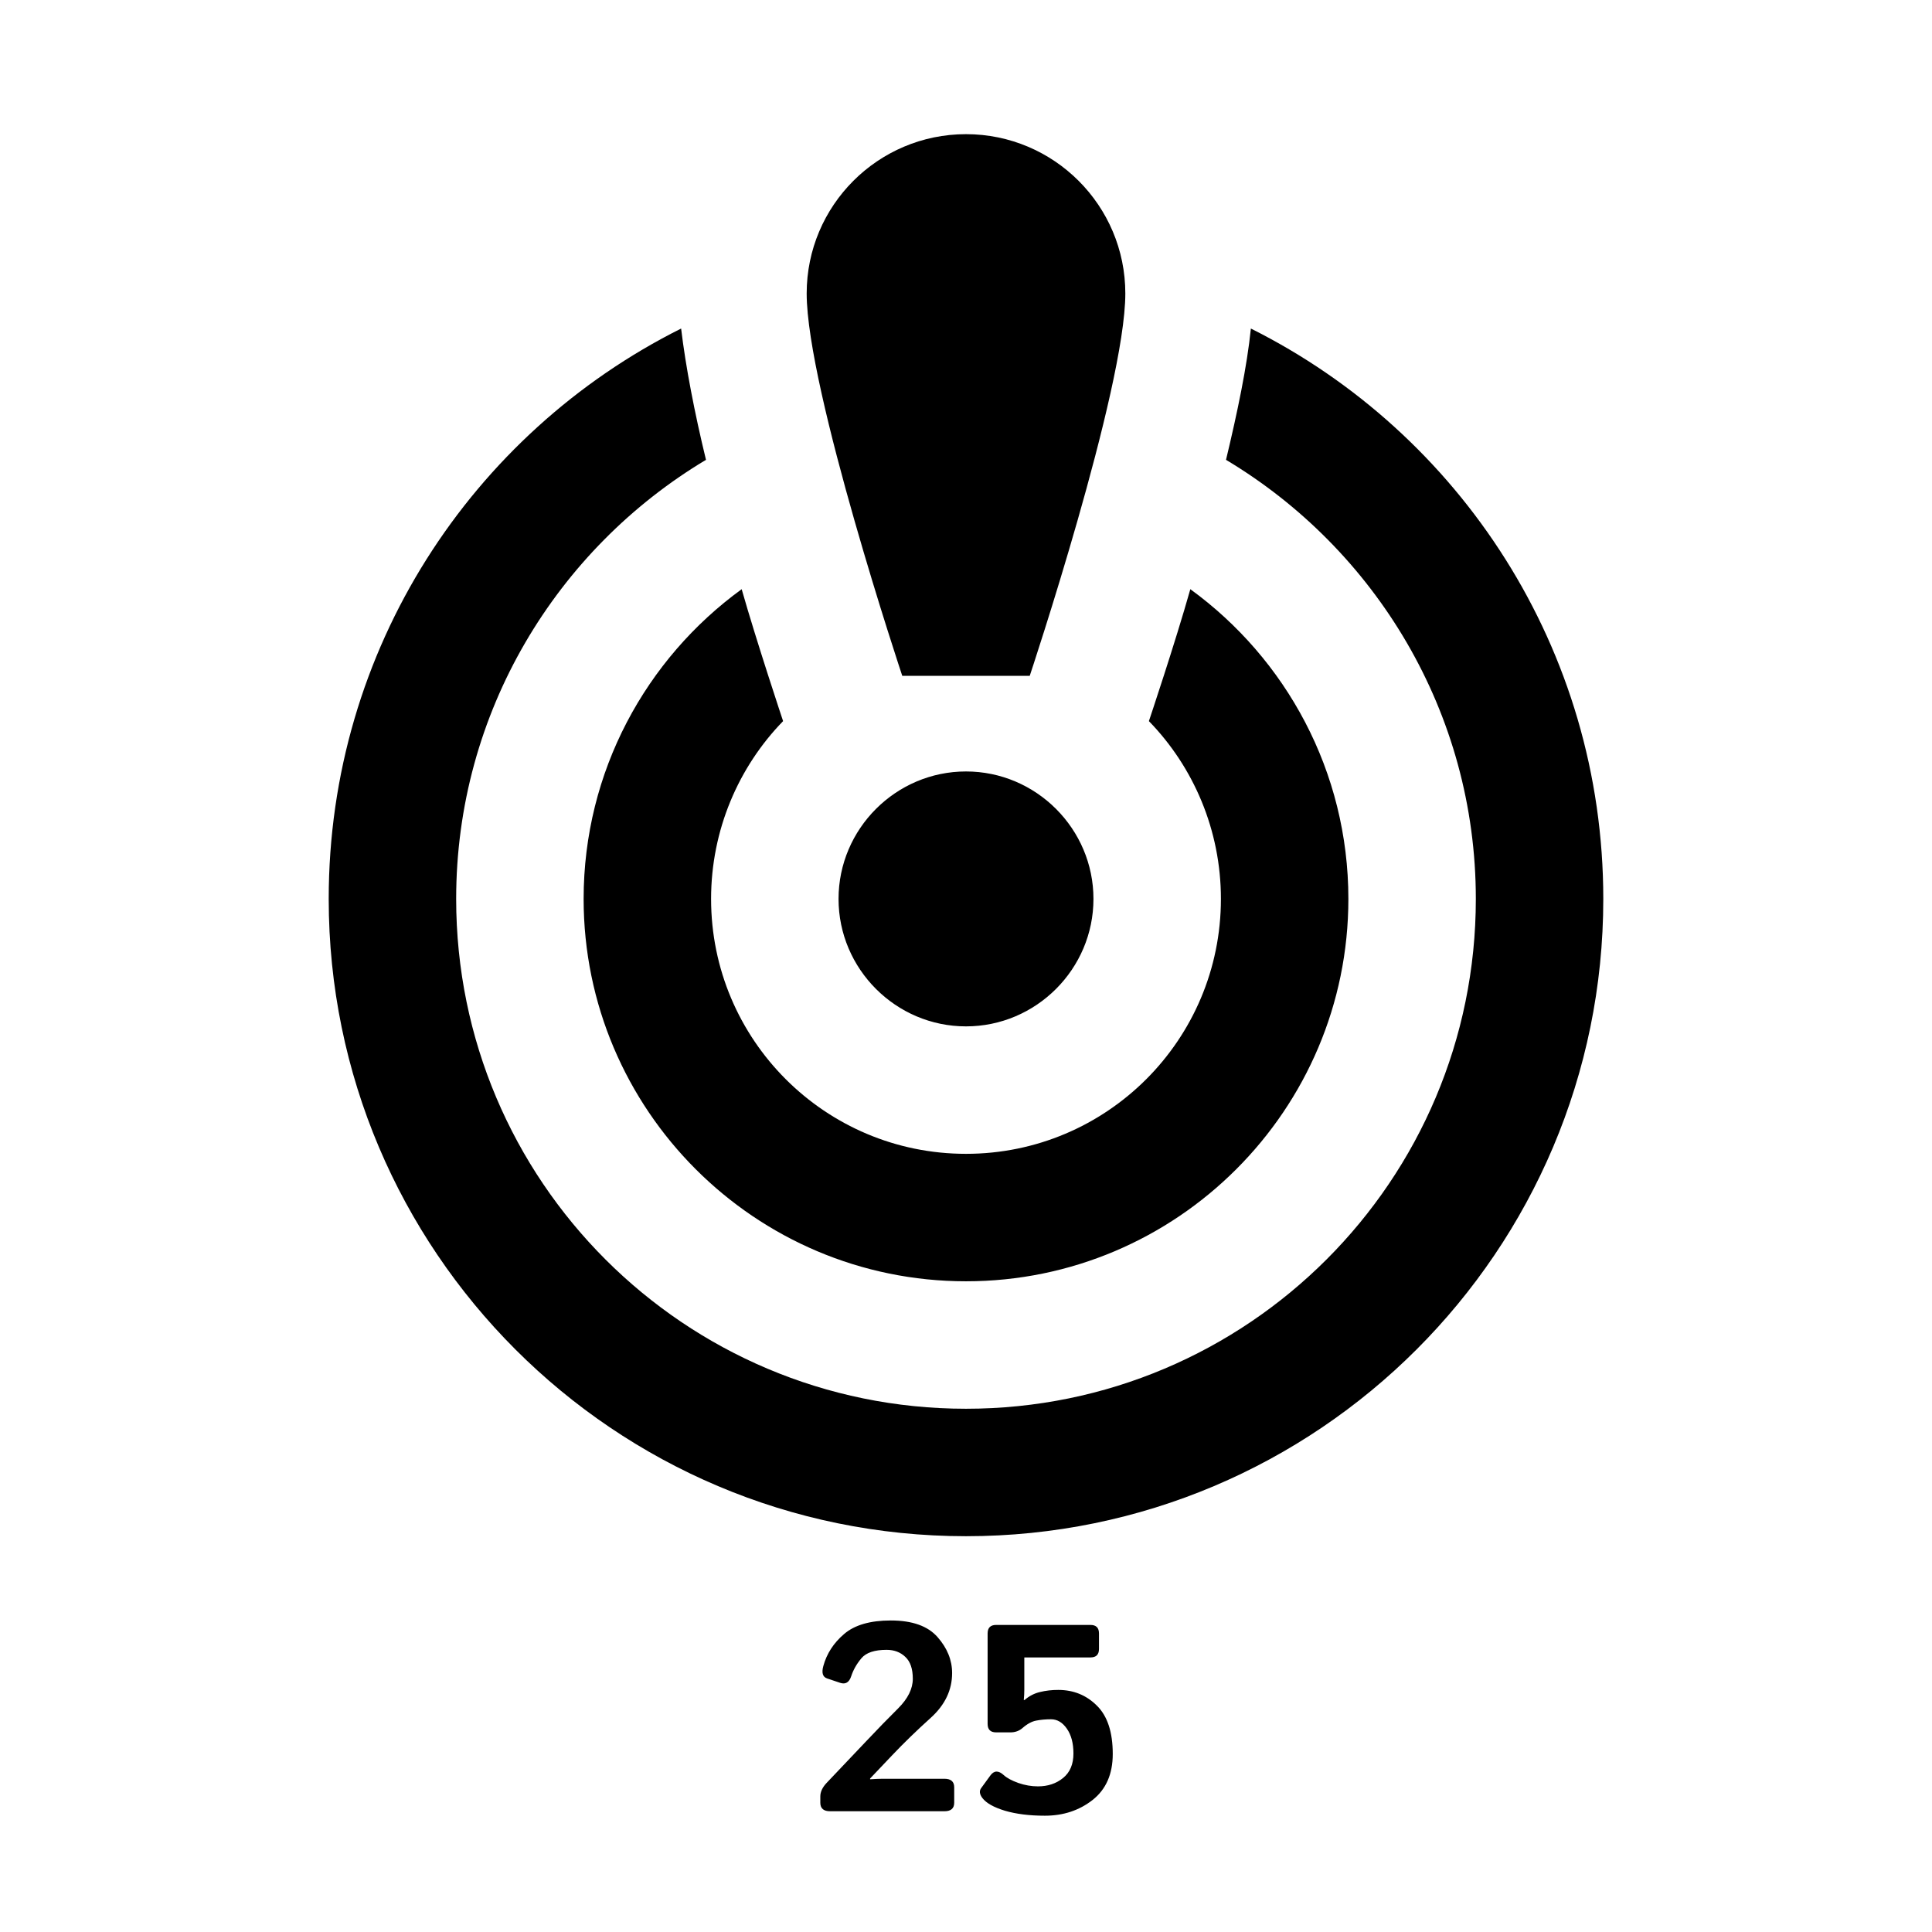 <svg width="144" height="144" viewBox="0 0 144 144" fill="none" xmlns="http://www.w3.org/2000/svg">
<path d="M83.875 21.875C83.875 29 76.75 50.375 76.75 50.375H67.25C67.25 50.375 60.125 29 60.125 21.875C60.125 15.32 65.445 10 72 10C78.555 10 83.875 15.32 83.875 21.875ZM72 57.5C66.775 57.5 62.5 61.775 62.5 67C62.5 72.225 66.775 76.5 72 76.5C77.225 76.5 81.5 72.225 81.5 67C81.5 61.775 77.225 57.5 72 57.5ZM91.38 34.273C92.235 30.71 92.948 27.29 93.233 24.488C108.812 32.278 119.5 48.38 119.5 67C119.5 93.22 98.22 114.5 72 114.5C45.78 114.5 24.5 93.22 24.5 67C24.5 48.38 35.188 32.278 50.767 24.488C51.1 27.29 51.765 30.758 52.62 34.273C41.505 40.922 34 53.083 34 67C34 87.995 51.005 105 72 105C92.995 105 110 87.995 110 67C110 53.083 102.495 40.922 91.38 34.273ZM100.5 67C100.5 82.722 87.722 95.5 72 95.5C56.278 95.5 43.5 82.722 43.5 67C43.5 57.5 48.155 49.093 55.28 43.915C56.373 47.763 58.367 53.748 58.367 53.748C55.042 57.167 53 61.87 53 67C53 77.498 61.502 86 72 86C82.498 86 91 77.498 91 67C91 61.87 88.957 57.167 85.632 53.748C85.632 53.748 87.58 47.953 88.72 43.915C95.845 49.093 100.5 57.5 100.5 67Z" fill="black"/>
<path d="M61.873 135C61.385 135 61.141 134.788 61.141 134.365V133.896C61.141 133.558 61.297 133.223 61.609 132.891L64.529 129.814C65.408 128.883 66.212 128.057 66.941 127.334C67.671 126.605 68.035 125.869 68.035 125.127C68.035 124.385 67.85 123.841 67.478 123.496C67.114 123.145 66.648 122.969 66.082 122.969C65.184 122.969 64.559 123.177 64.207 123.594C63.855 124.01 63.602 124.456 63.445 124.932C63.296 125.394 63.022 125.56 62.625 125.43L61.639 125.098C61.32 124.987 61.228 124.681 61.365 124.18C61.619 123.249 62.137 122.451 62.918 121.787C63.699 121.117 64.858 120.781 66.394 120.781C67.996 120.781 69.158 121.195 69.881 122.021C70.603 122.842 70.965 123.734 70.965 124.697C70.965 125.96 70.438 127.07 69.383 128.027C68.328 128.978 67.371 129.906 66.512 130.811L64.852 132.559V132.617C65.242 132.591 65.568 132.578 65.828 132.578H70.389C70.877 132.578 71.121 132.79 71.121 133.213V134.365C71.121 134.788 70.877 135 70.389 135H61.873ZM73.221 134.014C73.006 133.727 72.977 133.48 73.133 133.271L73.816 132.334C74.09 131.956 74.422 131.947 74.812 132.305C75.047 132.52 75.408 132.715 75.897 132.891C76.385 133.06 76.873 133.145 77.361 133.145C78.103 133.145 78.728 132.936 79.236 132.52C79.751 132.103 80.008 131.494 80.008 130.693C80.008 129.932 79.845 129.316 79.519 128.848C79.194 128.379 78.8 128.145 78.338 128.145C77.941 128.145 77.576 128.177 77.244 128.242C76.912 128.301 76.567 128.486 76.209 128.799C75.962 129.014 75.662 129.121 75.311 129.121H74.246C73.823 129.121 73.611 128.91 73.611 128.486V121.748C73.611 121.325 73.823 121.113 74.246 121.113H81.277C81.701 121.113 81.912 121.325 81.912 121.748V122.9C81.912 123.324 81.701 123.535 81.277 123.535H76.346V125.928C76.346 126.188 76.333 126.449 76.307 126.709H76.365C76.71 126.41 77.094 126.211 77.518 126.113C77.941 126.009 78.393 125.957 78.875 125.957C80.014 125.957 80.975 126.348 81.756 127.129C82.544 127.904 82.938 129.105 82.938 130.732C82.938 132.23 82.436 133.372 81.434 134.16C80.438 134.941 79.253 135.332 77.879 135.332C76.733 135.332 75.74 135.208 74.9 134.961C74.067 134.707 73.507 134.391 73.221 134.014Z" fill="black"/>
</svg>
